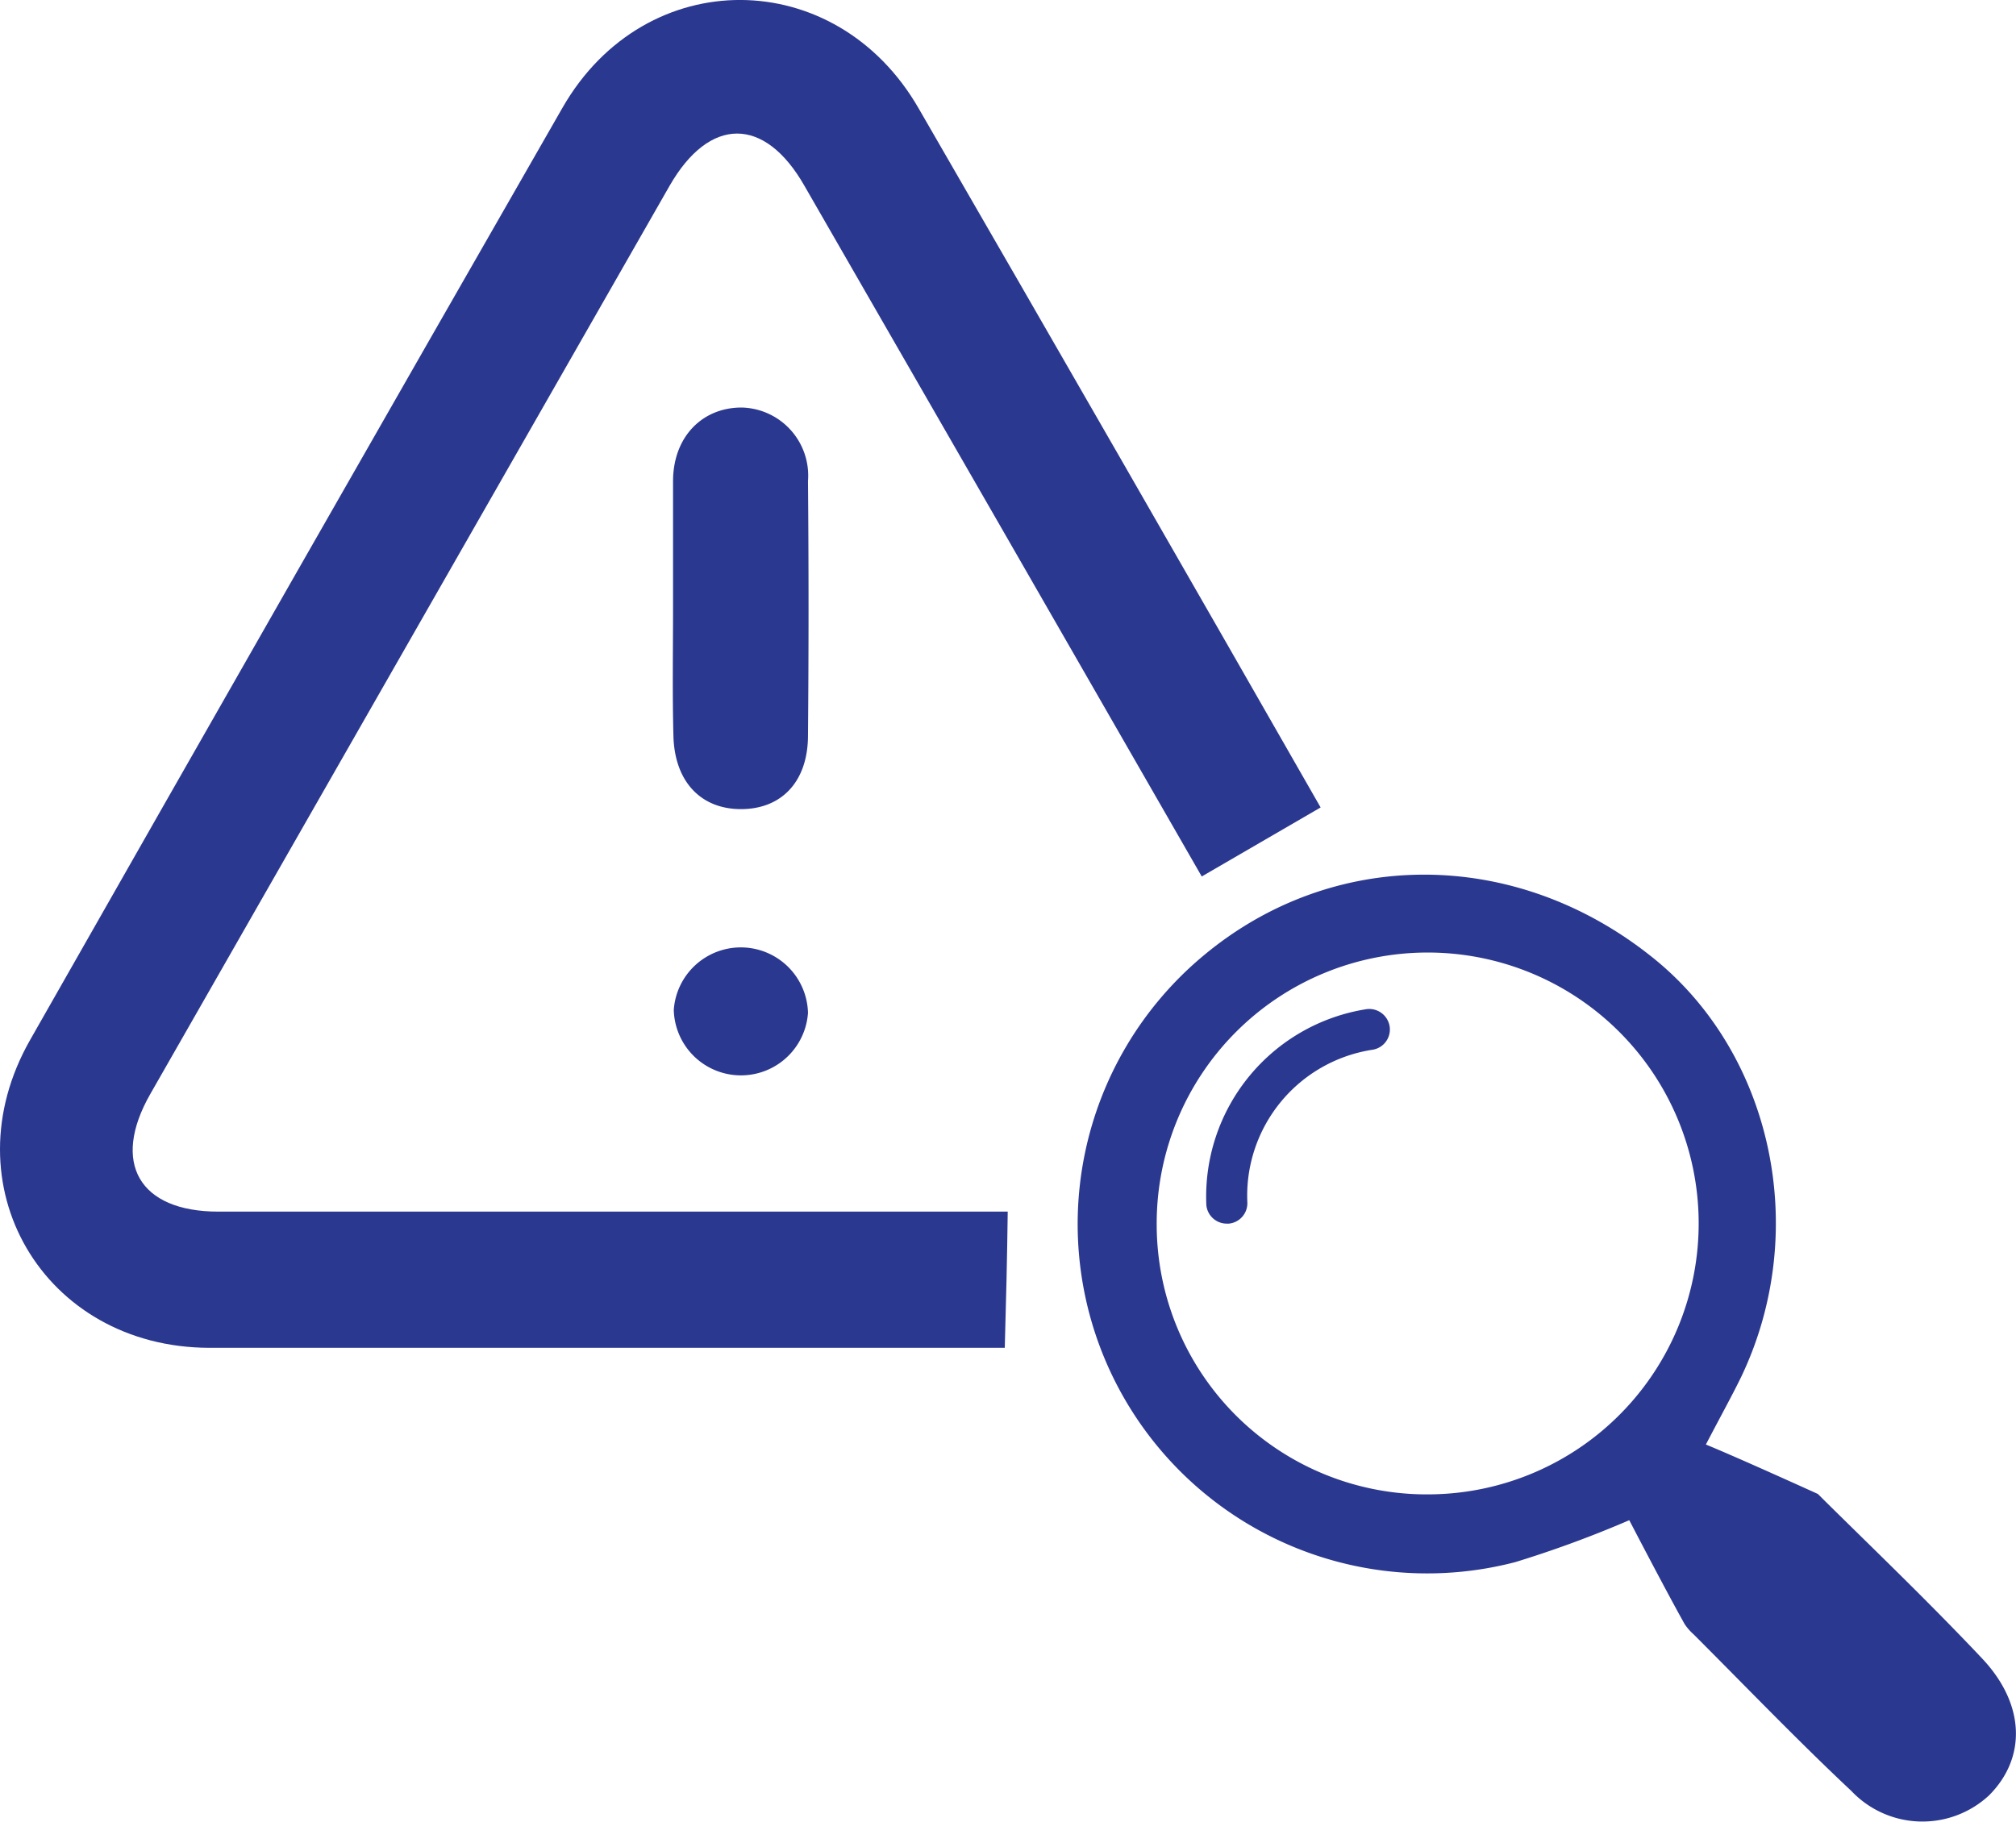 <svg id="Layer_1" data-name="Layer 1" xmlns="http://www.w3.org/2000/svg" width="3.85cm" height="3.48cm" viewBox="0 0 109.21 98.69">
  <defs>
    <style>
      .cls-1 {
        fill: #2b388f;
      }
    </style>
  </defs>
  <title>LeftLane_ExlamationSign</title>
  <g>
    <path class="cls-1" d="M95.64,82.39c1.76.72,6.07,2.68,6.07,2.68l.42.42c2.86,2.82,5.75,5.6,8.5,8.52,2.32,2.48,2.37,5.37.35,7.39a5.3,5.3,0,0,1-7.46-.24c-2.92-2.74-5.7-5.64-8.54-8.48a2.9,2.9,0,0,1-.49-.56c-1-1.78-3-5.63-3-5.63a60.08,60.08,0,0,1-6.17,2.27A18.93,18.93,0,0,1,68.41,55.91c7-5.86,16.82-5.87,24.23,0,6.6,5.19,8.7,14.87,4.92,22.8C97.09,79.68,96.55,80.65,95.64,82.39Zm-14.89,2.7A14.68,14.68,0,1,0,65.89,70.42,14.63,14.63,0,0,0,80.75,85.09Z" transform="translate(-3.23 -4.13)"/>
    <path class="cls-1" d="M57.82,69.77H43.34q-14.15,0-28.28,0c-4.29,0-5.82-2.64-3.69-6.37L39.5,14.19c2.16-3.77,5.15-3.79,7.31,0q10.77,18.7,21.52,37.42l6.44-3.74Q63.93,28.91,53,10c-4.48-7.8-14.8-7.87-19.29-.06Q19.24,35.18,4.86,60.47c-4.46,7.84.71,16.66,9.71,16.68H57.66C57.73,74.7,57.79,72.24,57.82,69.77Z" transform="translate(-3.23 -4.13)"/>
    <path class="cls-1" d="M39.69,37c0-2.27,0-4.54,0-6.8,0-2.42,1.59-4,3.71-4A3.69,3.69,0,0,1,47,30.18q.06,6.89,0,13.78c0,2.52-1.44,4-3.63,4s-3.61-1.51-3.66-4C39.65,41.67,39.69,39.35,39.69,37Z" transform="translate(-3.23 -4.13)"/>
    <path class="cls-1" d="M47,59a3.64,3.64,0,0,1-7.27-.16A3.64,3.64,0,0,1,47,59Z" transform="translate(-3.23 -4.13)"/>
    <path class="cls-1" d="M69.69,70.42a1.11,1.11,0,0,1-1.11-1A10.28,10.28,0,0,1,77.25,58.8a1.12,1.12,0,0,1,1.26.94A1.11,1.11,0,0,1,77.57,61a8,8,0,0,0-6.77,8.26,1.11,1.11,0,0,1-1,1.16Z" transform="translate(-3.23 -4.13)"/>
  </g>
</svg>
